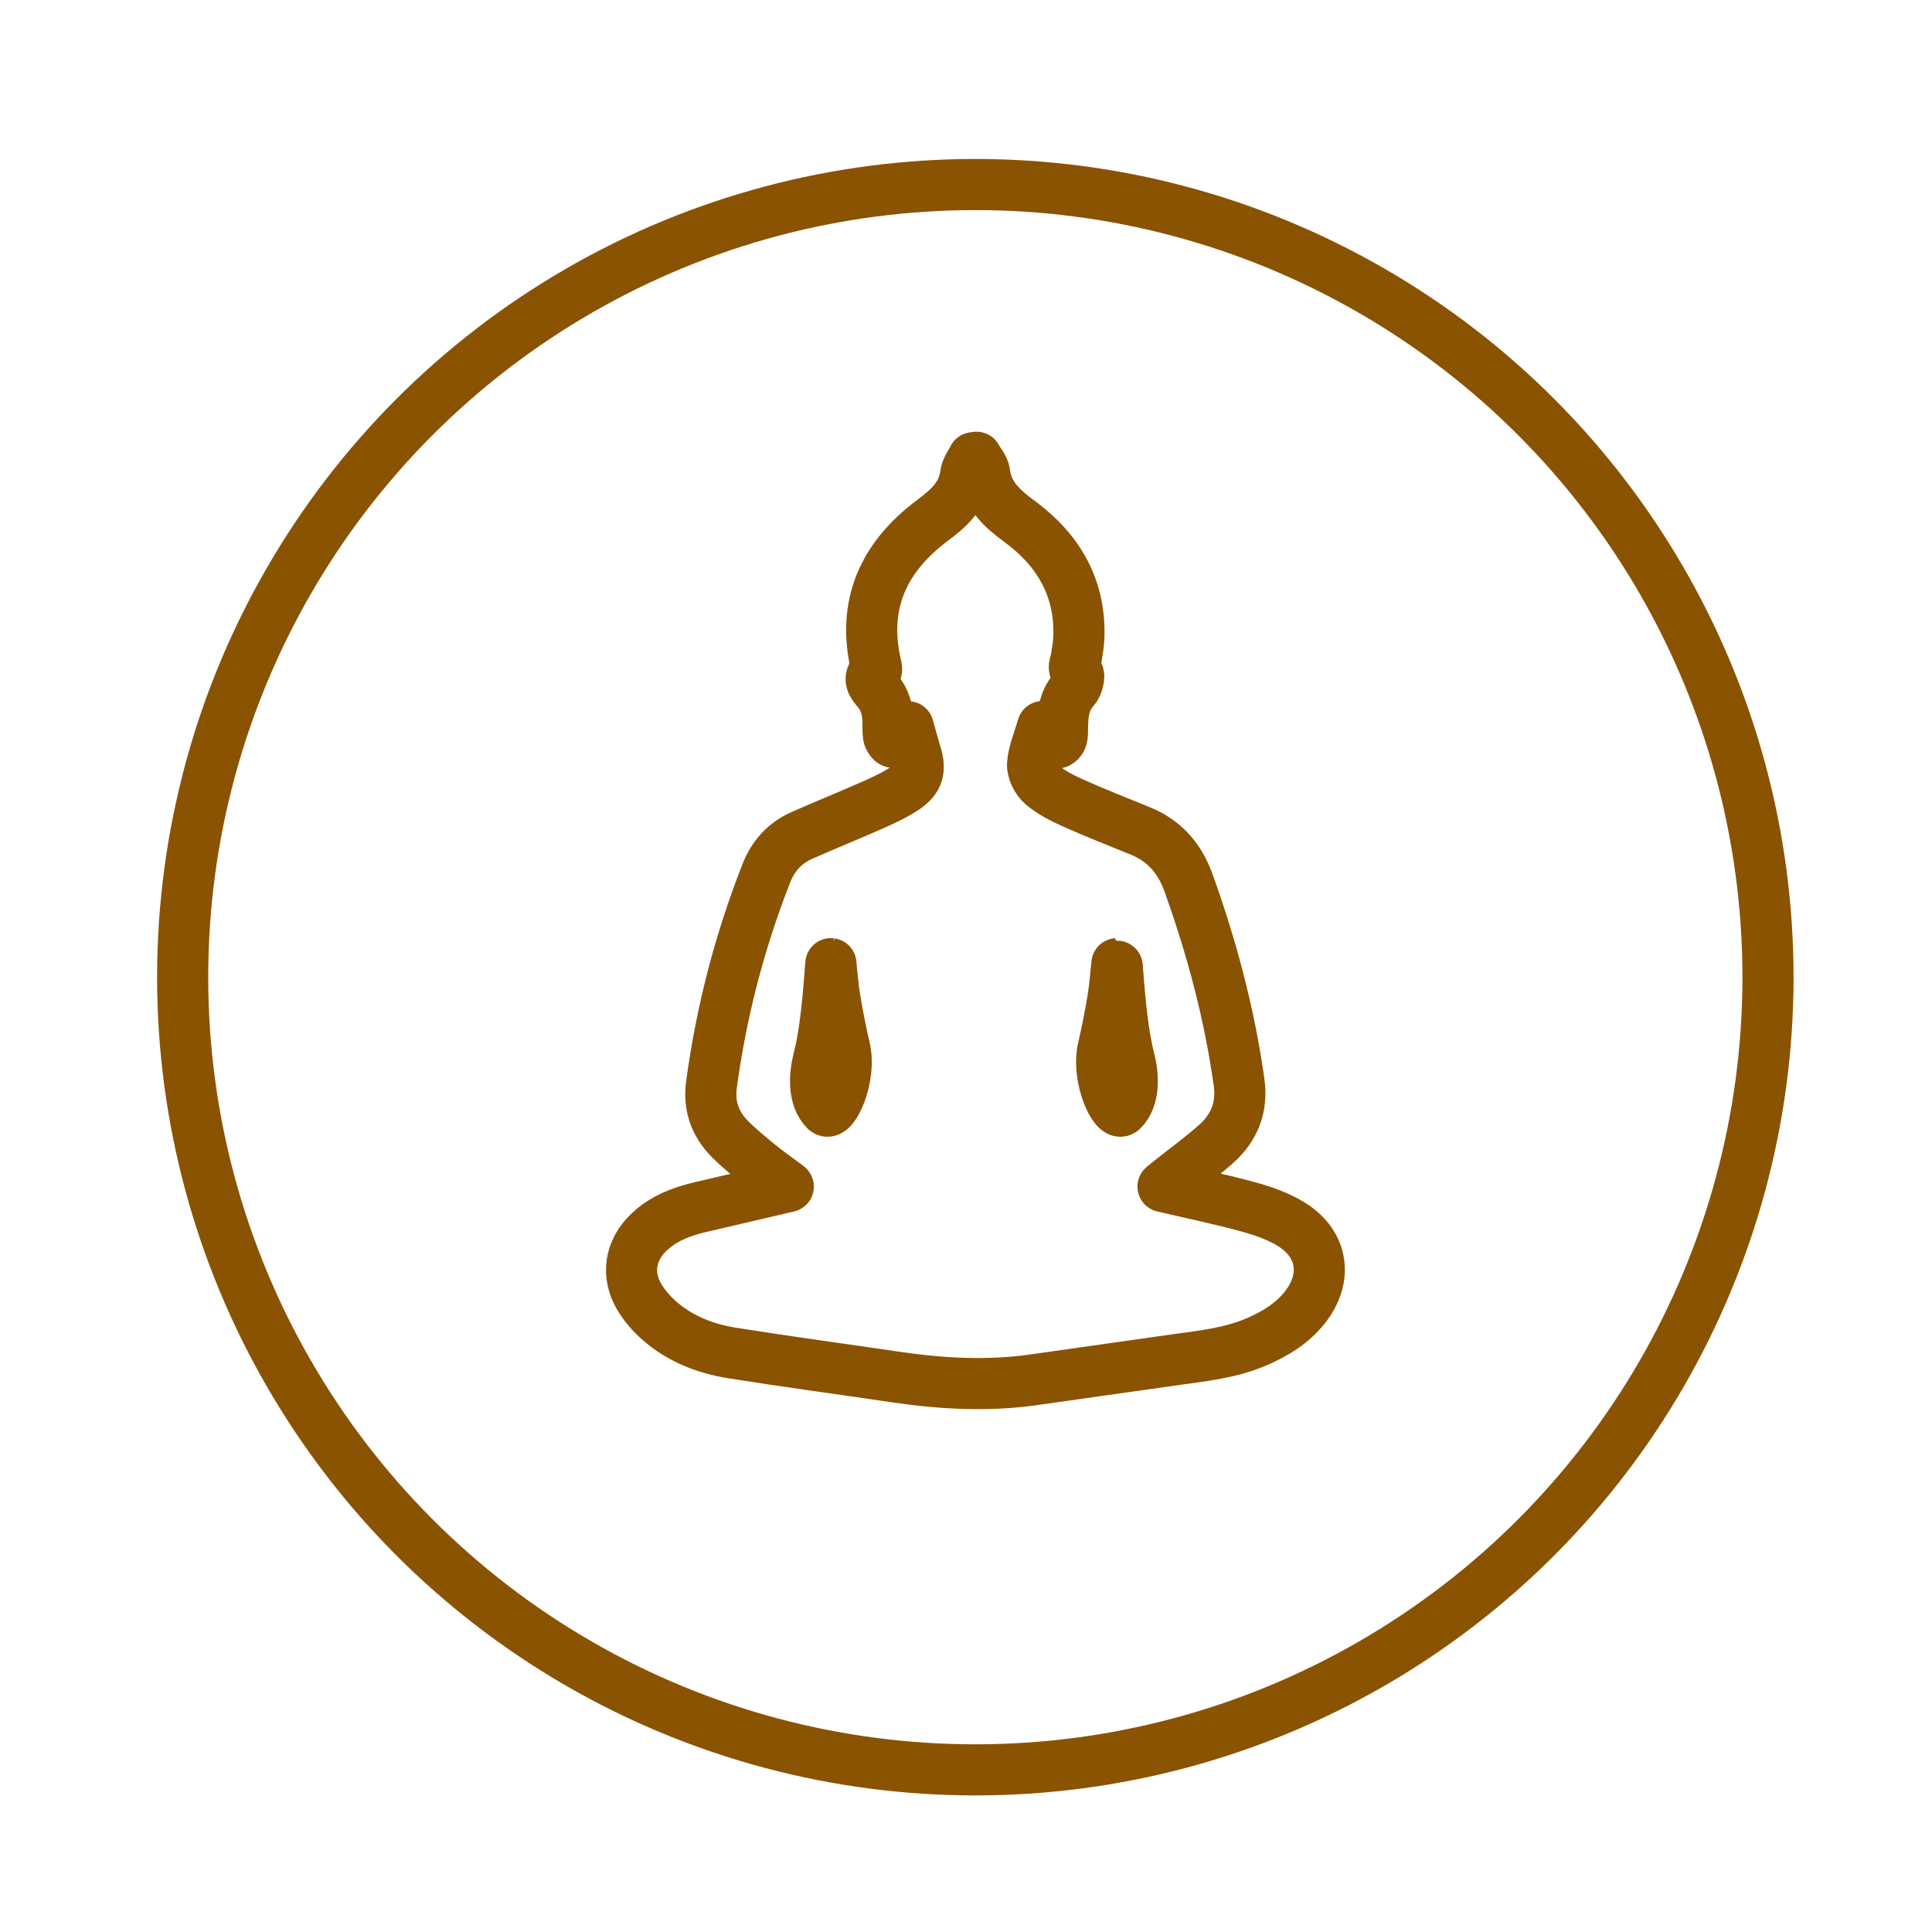 <?xml version='1.0' encoding='UTF-8'?>
<svg xmlns="http://www.w3.org/2000/svg" id="ai" data-name="Signe bouddiste" viewBox="0 0 453.54 453.54">
  <defs>
    <style>
      .ap {
        stroke-linecap: round;
        stroke-linejoin: round;
      }

      .ap, .aq {
        fill: none;
        stroke: #8A5301;
        stroke-width: 12px;
      }

      .aq {
        stroke-miterlimit: 10;
      }
    </style>
  </defs>
  <circle class="aq" cx="228.96" cy="229.4" r="186.08"/>
  <path class="ap" d="M185.03,278.52c-2.47-1.85-4.59-3.32-6.59-4.95-2.47-2.03-4.99-4.04-7.22-6.32-3.38-3.45-4.86-7.71-4.21-12.56,2.29-17.07,6.59-33.63,12.88-49.67,1.62-4.13,4.36-7.14,8.38-8.92,5.51-2.43,11.09-4.68,16.59-7.12,2.63-1.17,5.3-2.39,7.67-4,3.1-2.12,3.6-4.37,2.5-7.94-.6-1.96-1.12-3.94-1.83-6.43-.8,1.15-1.29,2.03-1.95,2.76-.4.45-1.15,1.01-1.58.9-.47-.12-1-.92-1.09-1.48-.19-1.19-.09-2.43-.13-3.65-.1-2.56-.69-4.87-2.43-6.95-1.07-1.27-2.65-3-.32-4.77.19-.15.04-.84-.06-1.25-3.35-14.25,1.81-25.38,13.05-33.84,3.98-2.99,7.33-5.84,8.01-11.05.17-1.33,1.17-2.56,1.78-3.83.25-.04.5-.07.75-.11.65,1.2,1.73,2.34,1.89,3.6.69,5.47,4.19,8.5,8.39,11.59,9.09,6.71,14.28,15.73,13.74,27.42-.07,1.52-.4,3.02-.58,4.53-.15,1.24-1.2,2.46.42,3.74.42.33-.1,2.68-.84,3.48-2.72,2.93-2.8,6.44-2.84,10.05,0,.66-.03,1.45-.37,1.96-.79,1.17-1.64.8-2.33-.22-.57-.85-1.13-1.7-1.95-2.93-.94,3.27-2.15,6-2.36,8.8-.12,1.61.99,3.81,2.27,4.9,2.1,1.79,4.69,3.1,7.24,4.24,5.15,2.3,10.39,4.38,15.62,6.49,5.73,2.31,9.37,6.39,11.47,12.24,5.48,15.26,9.64,30.83,11.88,46.9.81,5.78-1.12,10.59-5.35,14.37-3.4,3.04-7.13,5.73-10.7,8.58-.52.41-1.02.83-1.81,1.47,6.98,1.64,13.68,3.01,20.26,4.83,3.48.96,7.04,2.23,10.06,4.15,7.28,4.62,8.36,12.53,3.02,19.33-2.95,3.76-6.89,6.18-11.21,8.06-6.17,2.7-12.79,3.37-19.36,4.29-11.1,1.55-22.19,3.16-33.29,4.72-10.82,1.51-21.6.9-32.37-.69-12.75-1.89-25.52-3.59-38.24-5.62-6.32-1.01-12.25-3.32-17.14-7.62-1.8-1.58-3.46-3.49-4.68-5.55-3.11-5.25-2.14-11,2.28-15.2,3.43-3.26,7.69-4.86,12.2-5.91,6.68-1.57,13.35-3.12,20.5-4.79ZM195.06,226.22c-.13-.02-.75,14.13-2.86,22.22-1.04,3.99-1.36,9.24,1.58,12.21,1.71,1.73,6.16-7.6,4.51-14.63-.88-3.78-1.63-7.59-2.27-11.41-.47-2.77-.66-5.59-.97-8.39ZM261.24,234.61c-.64,3.82-1.39,7.64-2.27,11.41-1.64,7.03,2.8,16.36,4.51,14.63,2.95-2.98,2.62-8.23,1.58-12.21-2.11-8.09-2.73-22.23-2.86-22.22-.31,2.8-.5,5.62-.97,8.39Z"/>
</svg>

